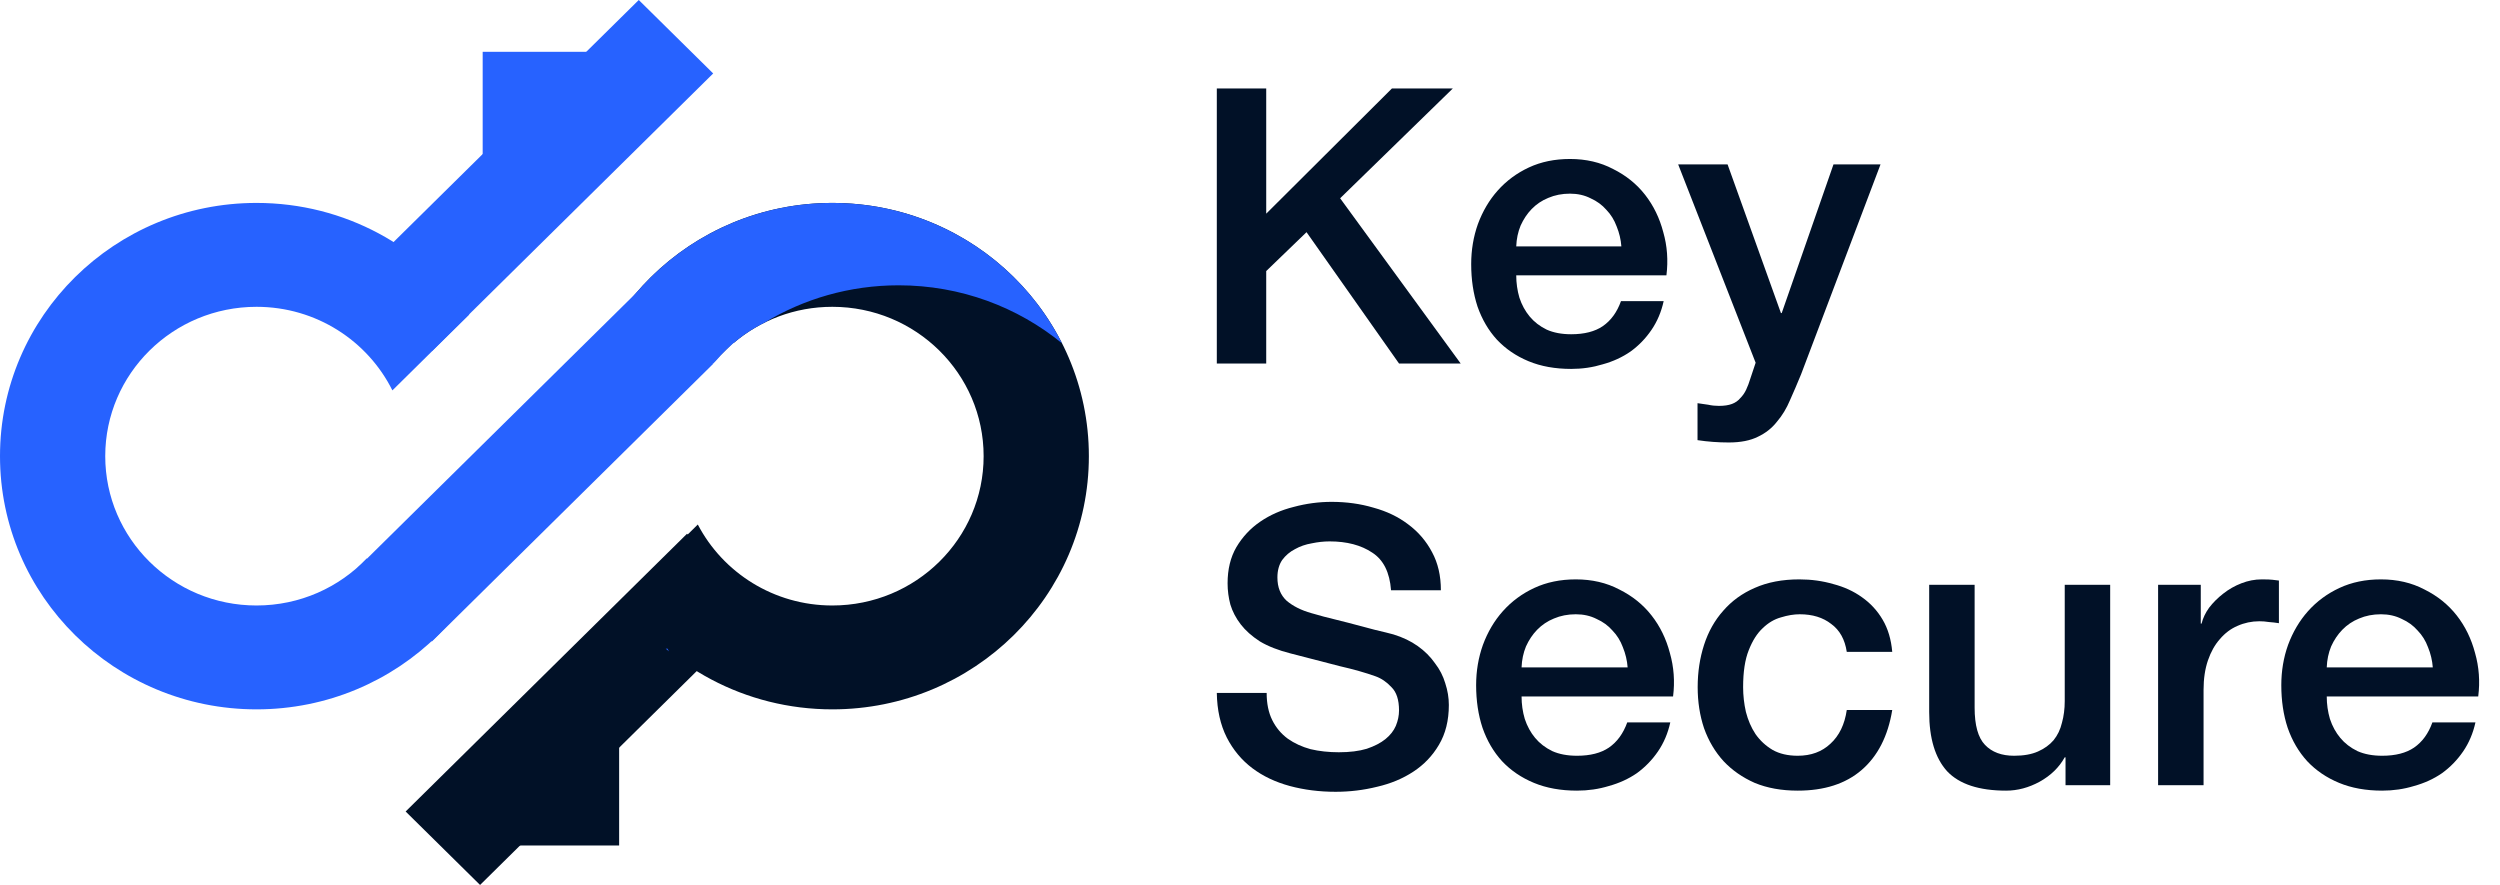 <svg width="113" height="40" viewBox="0 0 113 40" fill="none" xmlns="http://www.w3.org/2000/svg">
<path d="M109.962 30.166C109.938 29.85 109.866 29.547 109.746 29.254C109.638 28.962 109.482 28.711 109.278 28.501C109.085 28.279 108.845 28.104 108.557 27.975C108.28 27.835 107.968 27.765 107.619 27.765C107.259 27.765 106.929 27.829 106.628 27.958C106.34 28.075 106.088 28.244 105.872 28.466C105.667 28.676 105.499 28.927 105.367 29.219C105.247 29.512 105.181 29.827 105.169 30.166H109.962ZM105.169 31.479C105.169 31.83 105.217 32.169 105.313 32.496C105.421 32.822 105.577 33.109 105.782 33.354C105.986 33.6 106.244 33.798 106.556 33.95C106.869 34.09 107.241 34.16 107.674 34.16C108.274 34.16 108.755 34.037 109.115 33.792C109.488 33.535 109.764 33.156 109.944 32.653H111.89C111.782 33.144 111.596 33.582 111.332 33.967C111.067 34.353 110.749 34.68 110.377 34.949C110.004 35.206 109.584 35.398 109.115 35.527C108.659 35.667 108.178 35.737 107.674 35.737C106.941 35.737 106.292 35.62 105.727 35.386C105.163 35.153 104.682 34.826 104.286 34.406C103.901 33.985 103.607 33.483 103.403 32.898C103.21 32.315 103.115 31.672 103.115 30.971C103.115 30.329 103.216 29.721 103.421 29.149C103.637 28.565 103.938 28.057 104.322 27.625C104.718 27.181 105.193 26.831 105.746 26.574C106.298 26.317 106.923 26.188 107.619 26.188C108.352 26.188 109.007 26.34 109.584 26.644C110.172 26.936 110.659 27.327 111.044 27.818C111.428 28.308 111.704 28.875 111.873 29.517C112.053 30.148 112.101 30.802 112.016 31.479H105.169Z" fill="#011127"/>
<path d="M97.546 26.434H99.475V28.186H99.511C99.571 27.94 99.685 27.701 99.853 27.467C100.033 27.234 100.244 27.023 100.484 26.837C100.736 26.638 101.012 26.48 101.313 26.364C101.613 26.247 101.919 26.188 102.232 26.188C102.472 26.188 102.635 26.194 102.719 26.206C102.815 26.218 102.911 26.229 103.007 26.241V28.168C102.862 28.145 102.713 28.127 102.556 28.116C102.412 28.092 102.268 28.081 102.124 28.081C101.776 28.081 101.445 28.151 101.132 28.291C100.832 28.419 100.568 28.618 100.34 28.886C100.111 29.143 99.931 29.464 99.799 29.85C99.667 30.236 99.601 30.679 99.601 31.181V35.492H97.546V26.434Z" fill="#011127"/>
<path d="M95.38 35.492H93.362V34.23H93.326C93.073 34.686 92.695 35.054 92.191 35.334C91.698 35.602 91.193 35.737 90.677 35.737C89.451 35.737 88.562 35.445 88.01 34.861C87.469 34.265 87.199 33.372 87.199 32.181V26.434H89.253V31.987C89.253 32.782 89.409 33.343 89.722 33.669C90.034 33.996 90.472 34.16 91.037 34.16C91.47 34.16 91.83 34.096 92.118 33.967C92.406 33.839 92.641 33.669 92.821 33.459C93.001 33.237 93.128 32.974 93.2 32.671C93.284 32.367 93.326 32.04 93.326 31.69V26.434H95.38V35.492Z" fill="#011127"/>
<path d="M83.474 29.464C83.39 28.904 83.156 28.483 82.772 28.203C82.399 27.911 81.925 27.765 81.348 27.765C81.084 27.765 80.801 27.812 80.501 27.905C80.201 27.987 79.924 28.151 79.672 28.396C79.42 28.63 79.21 28.962 79.041 29.395C78.873 29.815 78.789 30.37 78.789 31.059C78.789 31.433 78.831 31.807 78.915 32.18C79.011 32.554 79.155 32.887 79.348 33.179C79.552 33.471 79.81 33.711 80.123 33.897C80.435 34.072 80.813 34.16 81.258 34.16C81.859 34.16 82.351 33.979 82.735 33.617C83.132 33.255 83.379 32.747 83.474 32.093H85.529C85.337 33.272 84.874 34.178 84.141 34.808C83.421 35.427 82.459 35.737 81.258 35.737C80.525 35.737 79.876 35.62 79.312 35.386C78.759 35.141 78.29 34.814 77.906 34.406C77.522 33.985 77.227 33.489 77.023 32.916C76.831 32.344 76.735 31.725 76.735 31.059C76.735 30.381 76.831 29.745 77.023 29.149C77.215 28.554 77.504 28.04 77.888 27.608C78.273 27.164 78.747 26.819 79.312 26.574C79.888 26.317 80.561 26.188 81.33 26.188C81.871 26.188 82.381 26.259 82.862 26.399C83.354 26.527 83.787 26.726 84.159 26.994C84.543 27.263 84.856 27.602 85.096 28.011C85.337 28.419 85.481 28.904 85.529 29.464H83.474Z" fill="#011127"/>
<path d="M73.569 30.166C73.545 29.85 73.473 29.547 73.353 29.254C73.245 28.962 73.089 28.711 72.885 28.501C72.692 28.279 72.452 28.104 72.163 27.975C71.887 27.835 71.575 27.765 71.227 27.765C70.866 27.765 70.536 27.829 70.235 27.958C69.947 28.075 69.695 28.244 69.478 28.466C69.274 28.676 69.106 28.927 68.974 29.219C68.854 29.512 68.787 29.827 68.775 30.166H73.569ZM68.775 31.479C68.775 31.83 68.823 32.169 68.92 32.496C69.028 32.822 69.184 33.109 69.388 33.354C69.593 33.6 69.851 33.798 70.163 33.95C70.475 34.09 70.848 34.16 71.281 34.16C71.881 34.16 72.362 34.037 72.722 33.792C73.094 33.535 73.371 33.156 73.551 32.653H75.497C75.389 33.144 75.203 33.582 74.939 33.967C74.674 34.353 74.356 34.68 73.984 34.949C73.611 35.206 73.19 35.398 72.722 35.527C72.266 35.667 71.785 35.737 71.281 35.737C70.547 35.737 69.899 35.62 69.334 35.386C68.77 35.153 68.289 34.826 67.893 34.406C67.508 33.985 67.214 33.483 67.01 32.898C66.817 32.315 66.721 31.672 66.721 30.971C66.721 30.329 66.824 29.721 67.028 29.149C67.244 28.565 67.544 28.057 67.929 27.625C68.325 27.181 68.8 26.831 69.352 26.574C69.905 26.317 70.53 26.188 71.227 26.188C71.959 26.188 72.614 26.34 73.191 26.644C73.779 26.936 74.266 27.327 74.65 27.818C75.035 28.308 75.311 28.875 75.479 29.517C75.659 30.148 75.708 30.802 75.623 31.479H68.775Z" fill="#011127"/>
<path d="M57.253 31.322C57.253 31.801 57.337 32.209 57.505 32.548C57.673 32.887 57.907 33.167 58.208 33.389C58.508 33.6 58.85 33.757 59.235 33.862C59.631 33.956 60.058 34.002 60.515 34.002C61.007 34.002 61.428 33.95 61.776 33.845C62.124 33.728 62.407 33.582 62.623 33.407C62.839 33.231 62.995 33.033 63.091 32.811C63.188 32.577 63.236 32.344 63.236 32.11C63.236 31.631 63.121 31.281 62.893 31.059C62.677 30.825 62.436 30.662 62.172 30.568C61.716 30.405 61.181 30.253 60.569 30.113C59.968 29.961 59.223 29.768 58.334 29.535C57.781 29.395 57.319 29.214 56.947 28.992C56.586 28.758 56.297 28.501 56.081 28.221C55.865 27.94 55.709 27.642 55.613 27.327C55.529 27.012 55.487 26.691 55.487 26.364C55.487 25.733 55.619 25.19 55.883 24.734C56.16 24.267 56.52 23.881 56.964 23.578C57.409 23.274 57.913 23.052 58.478 22.912C59.043 22.76 59.614 22.684 60.19 22.684C60.863 22.684 61.493 22.772 62.082 22.947C62.683 23.111 63.206 23.362 63.65 23.701C64.107 24.039 64.467 24.46 64.731 24.962C64.996 25.453 65.128 26.025 65.128 26.679H62.875C62.815 25.873 62.533 25.306 62.028 24.98C61.523 24.641 60.881 24.471 60.1 24.471C59.836 24.471 59.565 24.501 59.289 24.559C59.013 24.606 58.761 24.693 58.532 24.822C58.304 24.939 58.111 25.102 57.955 25.312C57.812 25.523 57.739 25.785 57.739 26.101C57.739 26.545 57.877 26.895 58.154 27.152C58.442 27.397 58.814 27.584 59.271 27.713C59.319 27.724 59.505 27.777 59.83 27.87C60.166 27.952 60.538 28.046 60.947 28.151C61.355 28.256 61.752 28.361 62.136 28.466C62.533 28.559 62.815 28.63 62.983 28.676C63.404 28.805 63.77 28.98 64.082 29.202C64.395 29.424 64.653 29.681 64.857 29.973C65.074 30.253 65.23 30.557 65.326 30.884C65.434 31.211 65.488 31.538 65.488 31.865C65.488 32.566 65.338 33.167 65.038 33.669C64.749 34.16 64.365 34.563 63.884 34.878C63.404 35.194 62.857 35.421 62.245 35.562C61.632 35.714 61.007 35.789 60.37 35.789C59.637 35.789 58.947 35.702 58.298 35.527C57.649 35.351 57.084 35.083 56.604 34.721C56.123 34.358 55.739 33.897 55.451 33.337C55.162 32.764 55.012 32.093 55 31.322H57.253Z" fill="#011127"/>
<path d="M31.052 24.127L18.335 36.68L21.699 40L34.416 27.447L31.052 24.127Z" fill="#011127"/>
<path d="M37.621 9.172C44.025 9.172 49.217 14.296 49.217 20.618C49.217 26.939 44.025 32.063 37.621 32.063C33.666 32.063 30.174 30.108 28.081 27.124L31.541 23.708C32.677 25.882 34.973 27.368 37.621 27.368C41.398 27.368 44.46 24.346 44.46 20.618C44.46 16.89 41.398 13.868 37.621 13.868C35.915 13.868 34.355 14.485 33.157 15.505L33.14 15.489L26.163 22.377C26.073 21.803 26.026 21.216 26.026 20.618C26.026 14.296 31.218 9.172 37.621 9.172Z" fill="#011127"/>
<path d="M23.228 38.216V33.52H27.985V38.216H23.228Z" fill="#011127"/>
<path d="M16.155 25.678L28.872 13.125L32.236 16.445L19.519 28.998L16.155 25.678Z" fill="#2762FF"/>
<path d="M16.155 12.553L28.872 0L32.236 3.32L19.519 15.873L16.155 12.553Z" fill="#2762FF"/>
<path d="M21.817 7.038V2.342H26.574V7.038H21.817Z" fill="#2762FF"/>
<path d="M11.595 9.172C15.597 9.172 19.126 11.173 21.21 14.217L17.736 17.646C16.623 15.408 14.291 13.868 11.595 13.868C7.819 13.868 4.757 16.89 4.757 20.618C4.757 24.346 7.819 27.368 11.595 27.368C13.559 27.368 15.33 26.55 16.577 25.241L16.673 25.336L23.077 19.015C23.151 19.539 23.19 20.074 23.19 20.618C23.19 26.939 17.999 32.063 11.595 32.063C5.191 32.063 0 26.939 0 20.618C0 14.296 5.191 9.172 11.595 9.172Z" fill="#2762FF"/>
<path d="M30.235 29.441C30.186 29.401 30.138 29.36 30.09 29.319H30.175C30.195 29.36 30.215 29.401 30.235 29.441ZM37.621 9.172C42.169 9.172 46.105 11.757 48.004 15.518C45.998 13.88 43.424 12.896 40.618 12.896C38.396 12.896 36.321 13.513 34.558 14.582C33.706 15.004 32.955 15.597 32.353 16.314C32.312 16.356 32.271 16.398 32.23 16.44L28.164 14.718L27.77 14.58C29.817 11.334 33.463 9.172 37.621 9.172Z" fill="#2762FF"/>
<path d="M55 4H57.233V9.658L62.914 4H65.666L60.574 8.962L66.023 16.431H63.236L59.055 10.494L57.233 12.252V16.431H55V4Z" fill="#011127"/>
<path d="M73.286 11.138C73.263 10.825 73.191 10.523 73.072 10.233C72.965 9.943 72.81 9.693 72.608 9.484C72.417 9.264 72.179 9.09 71.893 8.962C71.619 8.823 71.309 8.753 70.964 8.753C70.607 8.753 70.279 8.817 69.981 8.945C69.695 9.061 69.445 9.229 69.231 9.449C69.028 9.658 68.862 9.908 68.731 10.198C68.612 10.488 68.546 10.802 68.534 11.138H73.286ZM68.534 12.444C68.534 12.792 68.582 13.129 68.677 13.454C68.784 13.779 68.939 14.063 69.142 14.307C69.344 14.551 69.6 14.748 69.91 14.899C70.219 15.038 70.589 15.108 71.017 15.108C71.613 15.108 72.089 14.986 72.447 14.742C72.816 14.487 73.09 14.11 73.269 13.61H75.198C75.091 14.098 74.906 14.533 74.644 14.916C74.382 15.299 74.067 15.624 73.697 15.891C73.328 16.146 72.911 16.338 72.447 16.466C71.994 16.605 71.518 16.675 71.017 16.675C70.291 16.675 69.648 16.559 69.088 16.326C68.528 16.094 68.052 15.769 67.659 15.351C67.278 14.934 66.986 14.434 66.783 13.854C66.593 13.274 66.498 12.636 66.498 11.939C66.498 11.301 66.599 10.697 66.801 10.128C67.016 9.548 67.313 9.043 67.695 8.614C68.088 8.173 68.558 7.824 69.106 7.569C69.654 7.314 70.273 7.186 70.964 7.186C71.69 7.186 72.34 7.337 72.911 7.639C73.495 7.929 73.977 8.318 74.358 8.805C74.739 9.293 75.013 9.856 75.18 10.494C75.359 11.121 75.406 11.771 75.323 12.444H68.534Z" fill="#011127"/>
<path d="M75.853 7.43H78.086L80.498 14.15H80.534L82.874 7.43H85L81.409 16.918C81.242 17.325 81.076 17.713 80.909 18.085C80.754 18.456 80.558 18.781 80.319 19.06C80.093 19.35 79.807 19.576 79.462 19.739C79.116 19.913 78.676 20 78.14 20C77.663 20 77.193 19.965 76.728 19.895V18.224C76.895 18.247 77.056 18.271 77.211 18.294C77.366 18.329 77.526 18.346 77.693 18.346C77.931 18.346 78.128 18.317 78.283 18.259C78.438 18.201 78.562 18.114 78.658 17.998C78.765 17.893 78.854 17.766 78.926 17.615C78.997 17.464 79.063 17.29 79.122 17.093L79.355 16.396L75.853 7.43Z" fill="#011127"/>
</svg>
